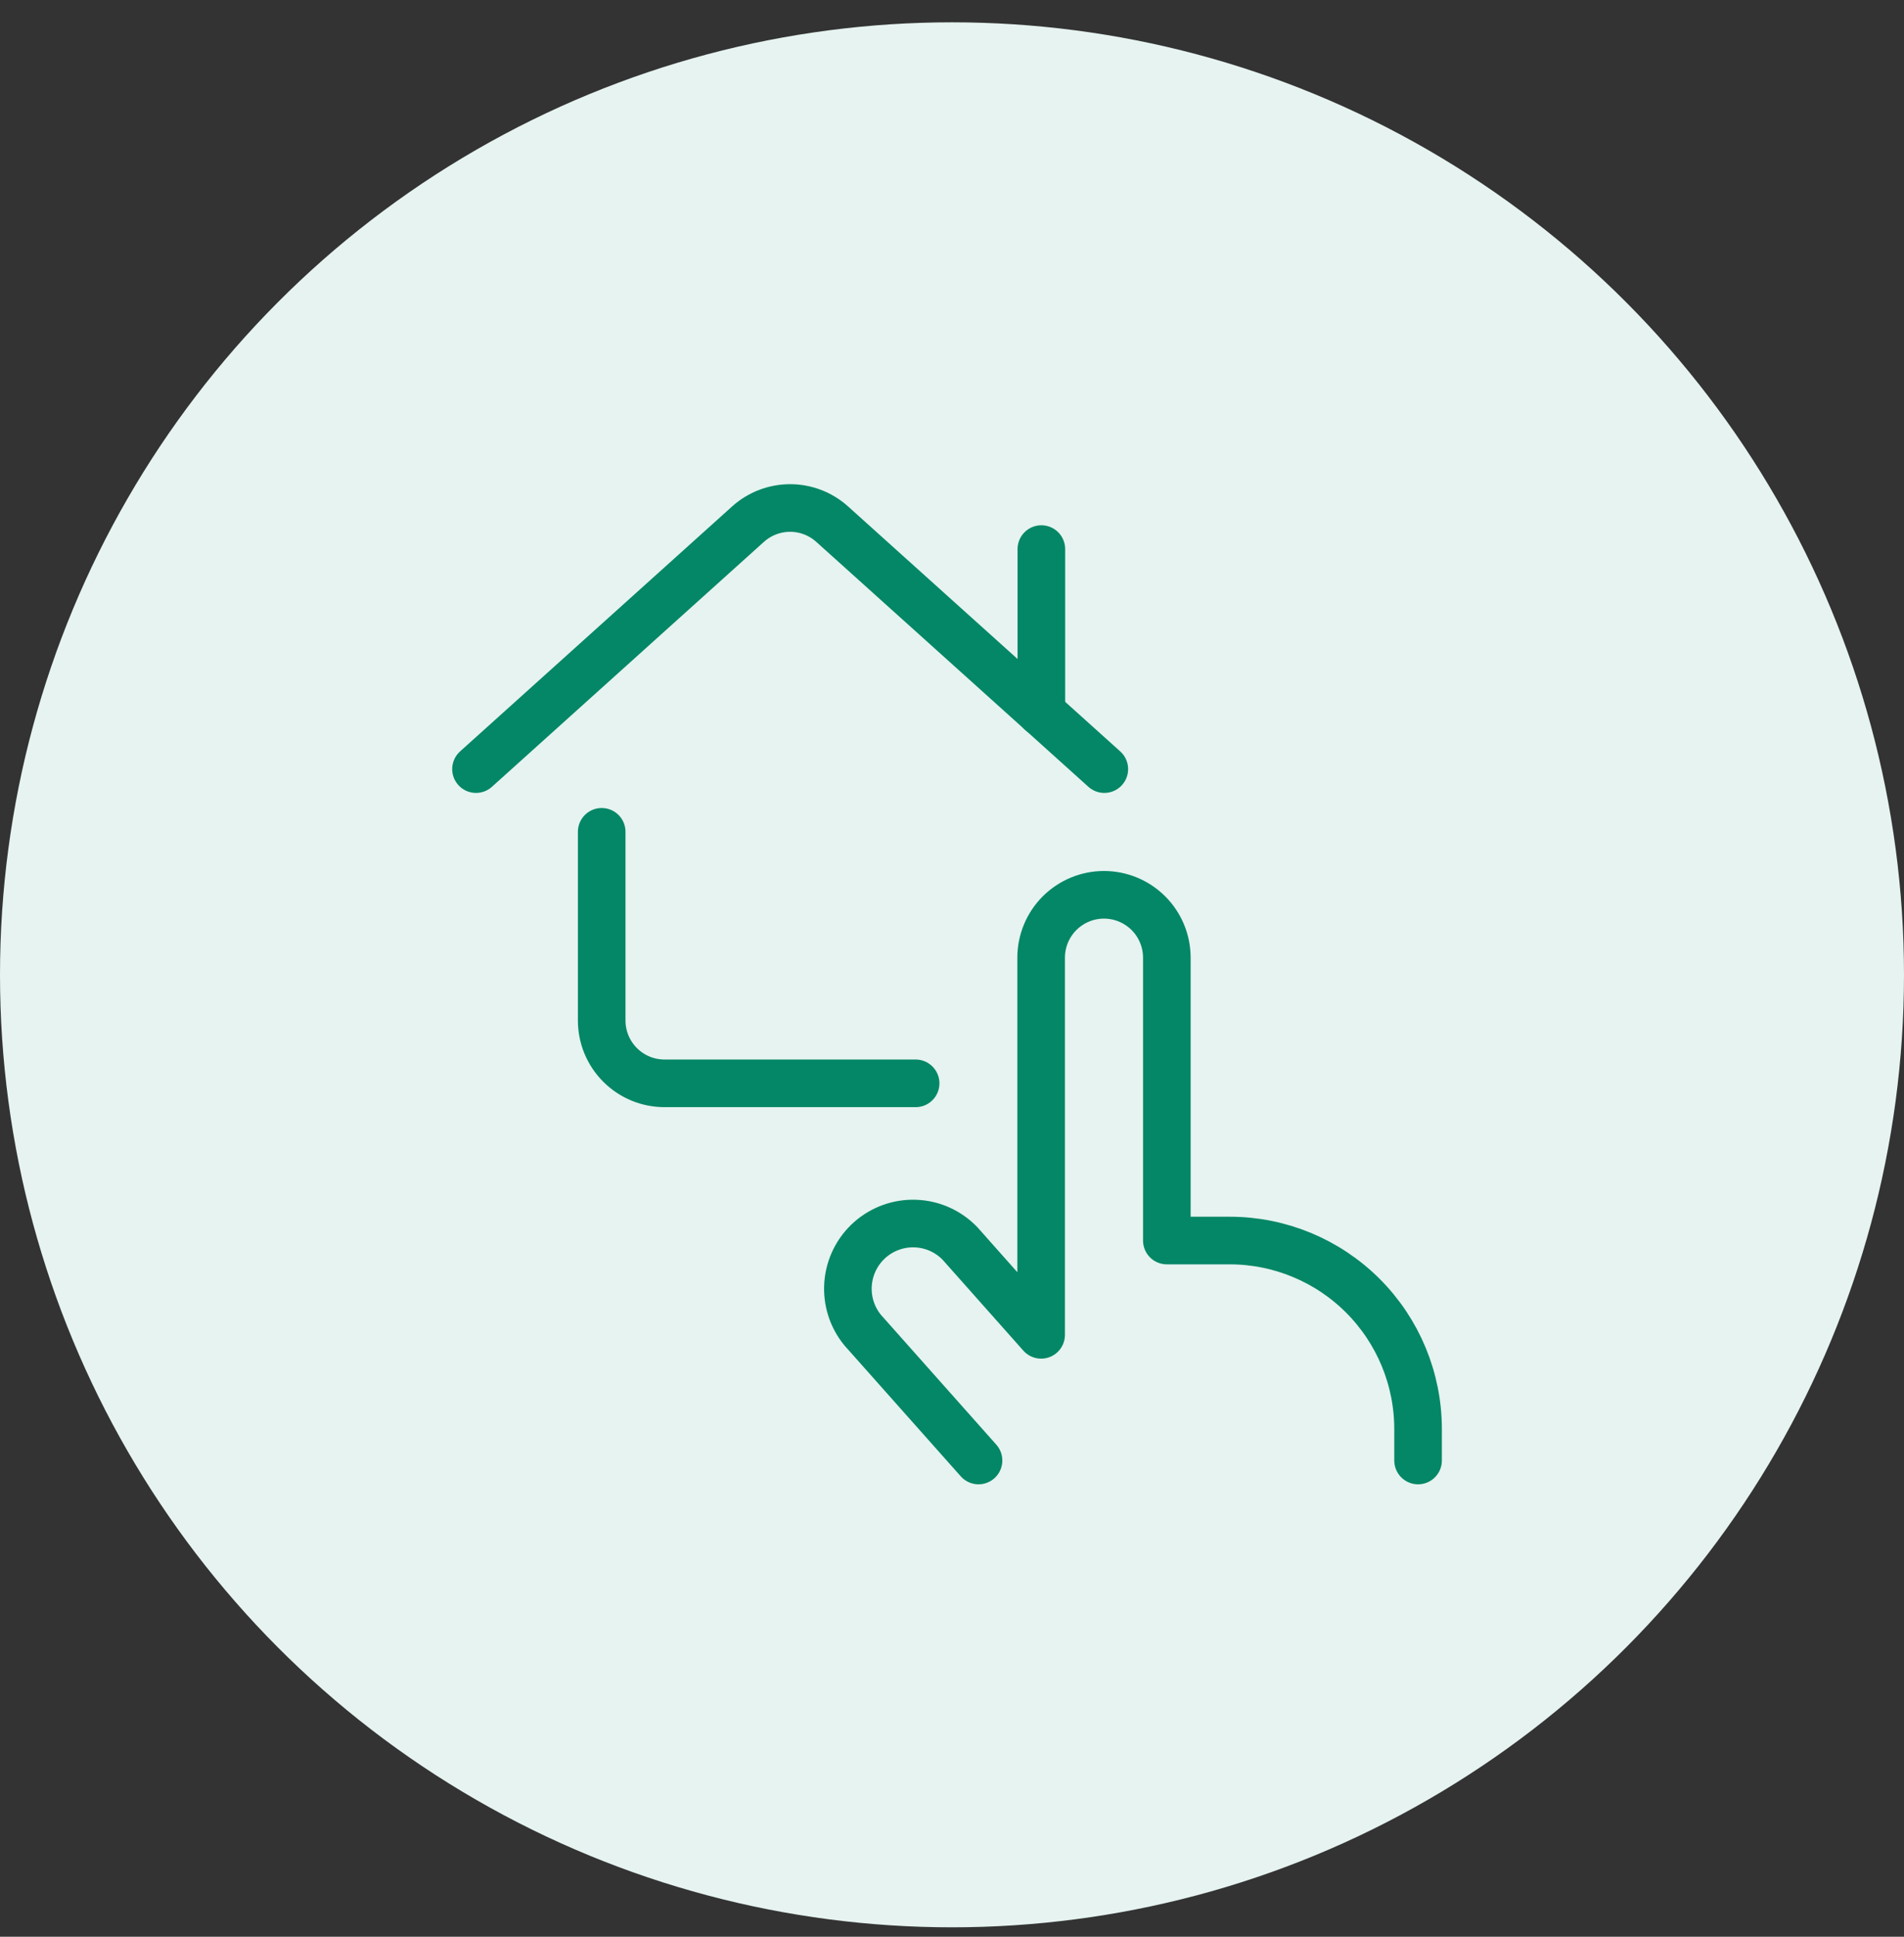 <svg width="60" height="61" viewBox="0 0 60 61" fill="none" xmlns="http://www.w3.org/2000/svg">
<rect x="0" y="0" width="60" height="61" fill="#333333" stroke="none"/>
<circle cx="30" cy="30.703" r="30" fill="#E6F3F0"/>
<g clip-path="url(#clip0_2604_80421)">
<path d="M30.836 46L27.187 41.896C26.849 41.486 26.684 40.962 26.725 40.432C26.766 39.903 27.01 39.41 27.407 39.056C27.804 38.703 28.322 38.517 28.852 38.538C29.383 38.558 29.885 38.783 30.253 39.166L32.809 42.042V30.163C32.809 29.638 33.018 29.134 33.389 28.763C33.761 28.392 34.264 28.183 34.789 28.183C35.315 28.183 35.818 28.392 36.19 28.763C36.561 29.134 36.77 29.638 36.77 30.163V39.072H38.749C40.324 39.072 41.834 39.698 42.948 40.811C44.061 41.925 44.687 43.435 44.687 45.01V46" stroke="#048766" stroke-width="1.5" stroke-linecap="round" stroke-linejoin="round"/>
<path d="M18.961 26.199V32.137C18.96 32.662 19.167 33.166 19.538 33.538C19.908 33.91 20.411 34.12 20.936 34.121H28.854" stroke="#048766" stroke-width="1.5" stroke-linecap="round" stroke-linejoin="round"/>
<path d="M34.8 24.224L26.223 16.508C25.859 16.181 25.387 16 24.898 16C24.409 16 23.937 16.181 23.573 16.508L15 24.224" stroke="#048766" stroke-width="1.5" stroke-linecap="round" stroke-linejoin="round"/>
<path d="M32.816 22.441V17.294" stroke="#048766" stroke-width="1.5" stroke-linecap="round" stroke-linejoin="round"/>
</g>
<defs>
<clipPath id="clip0_2604_80421">
<rect width="32" height="32" fill="white" transform="translate(14 15)"/>
</clipPath>
</defs>
</svg>
